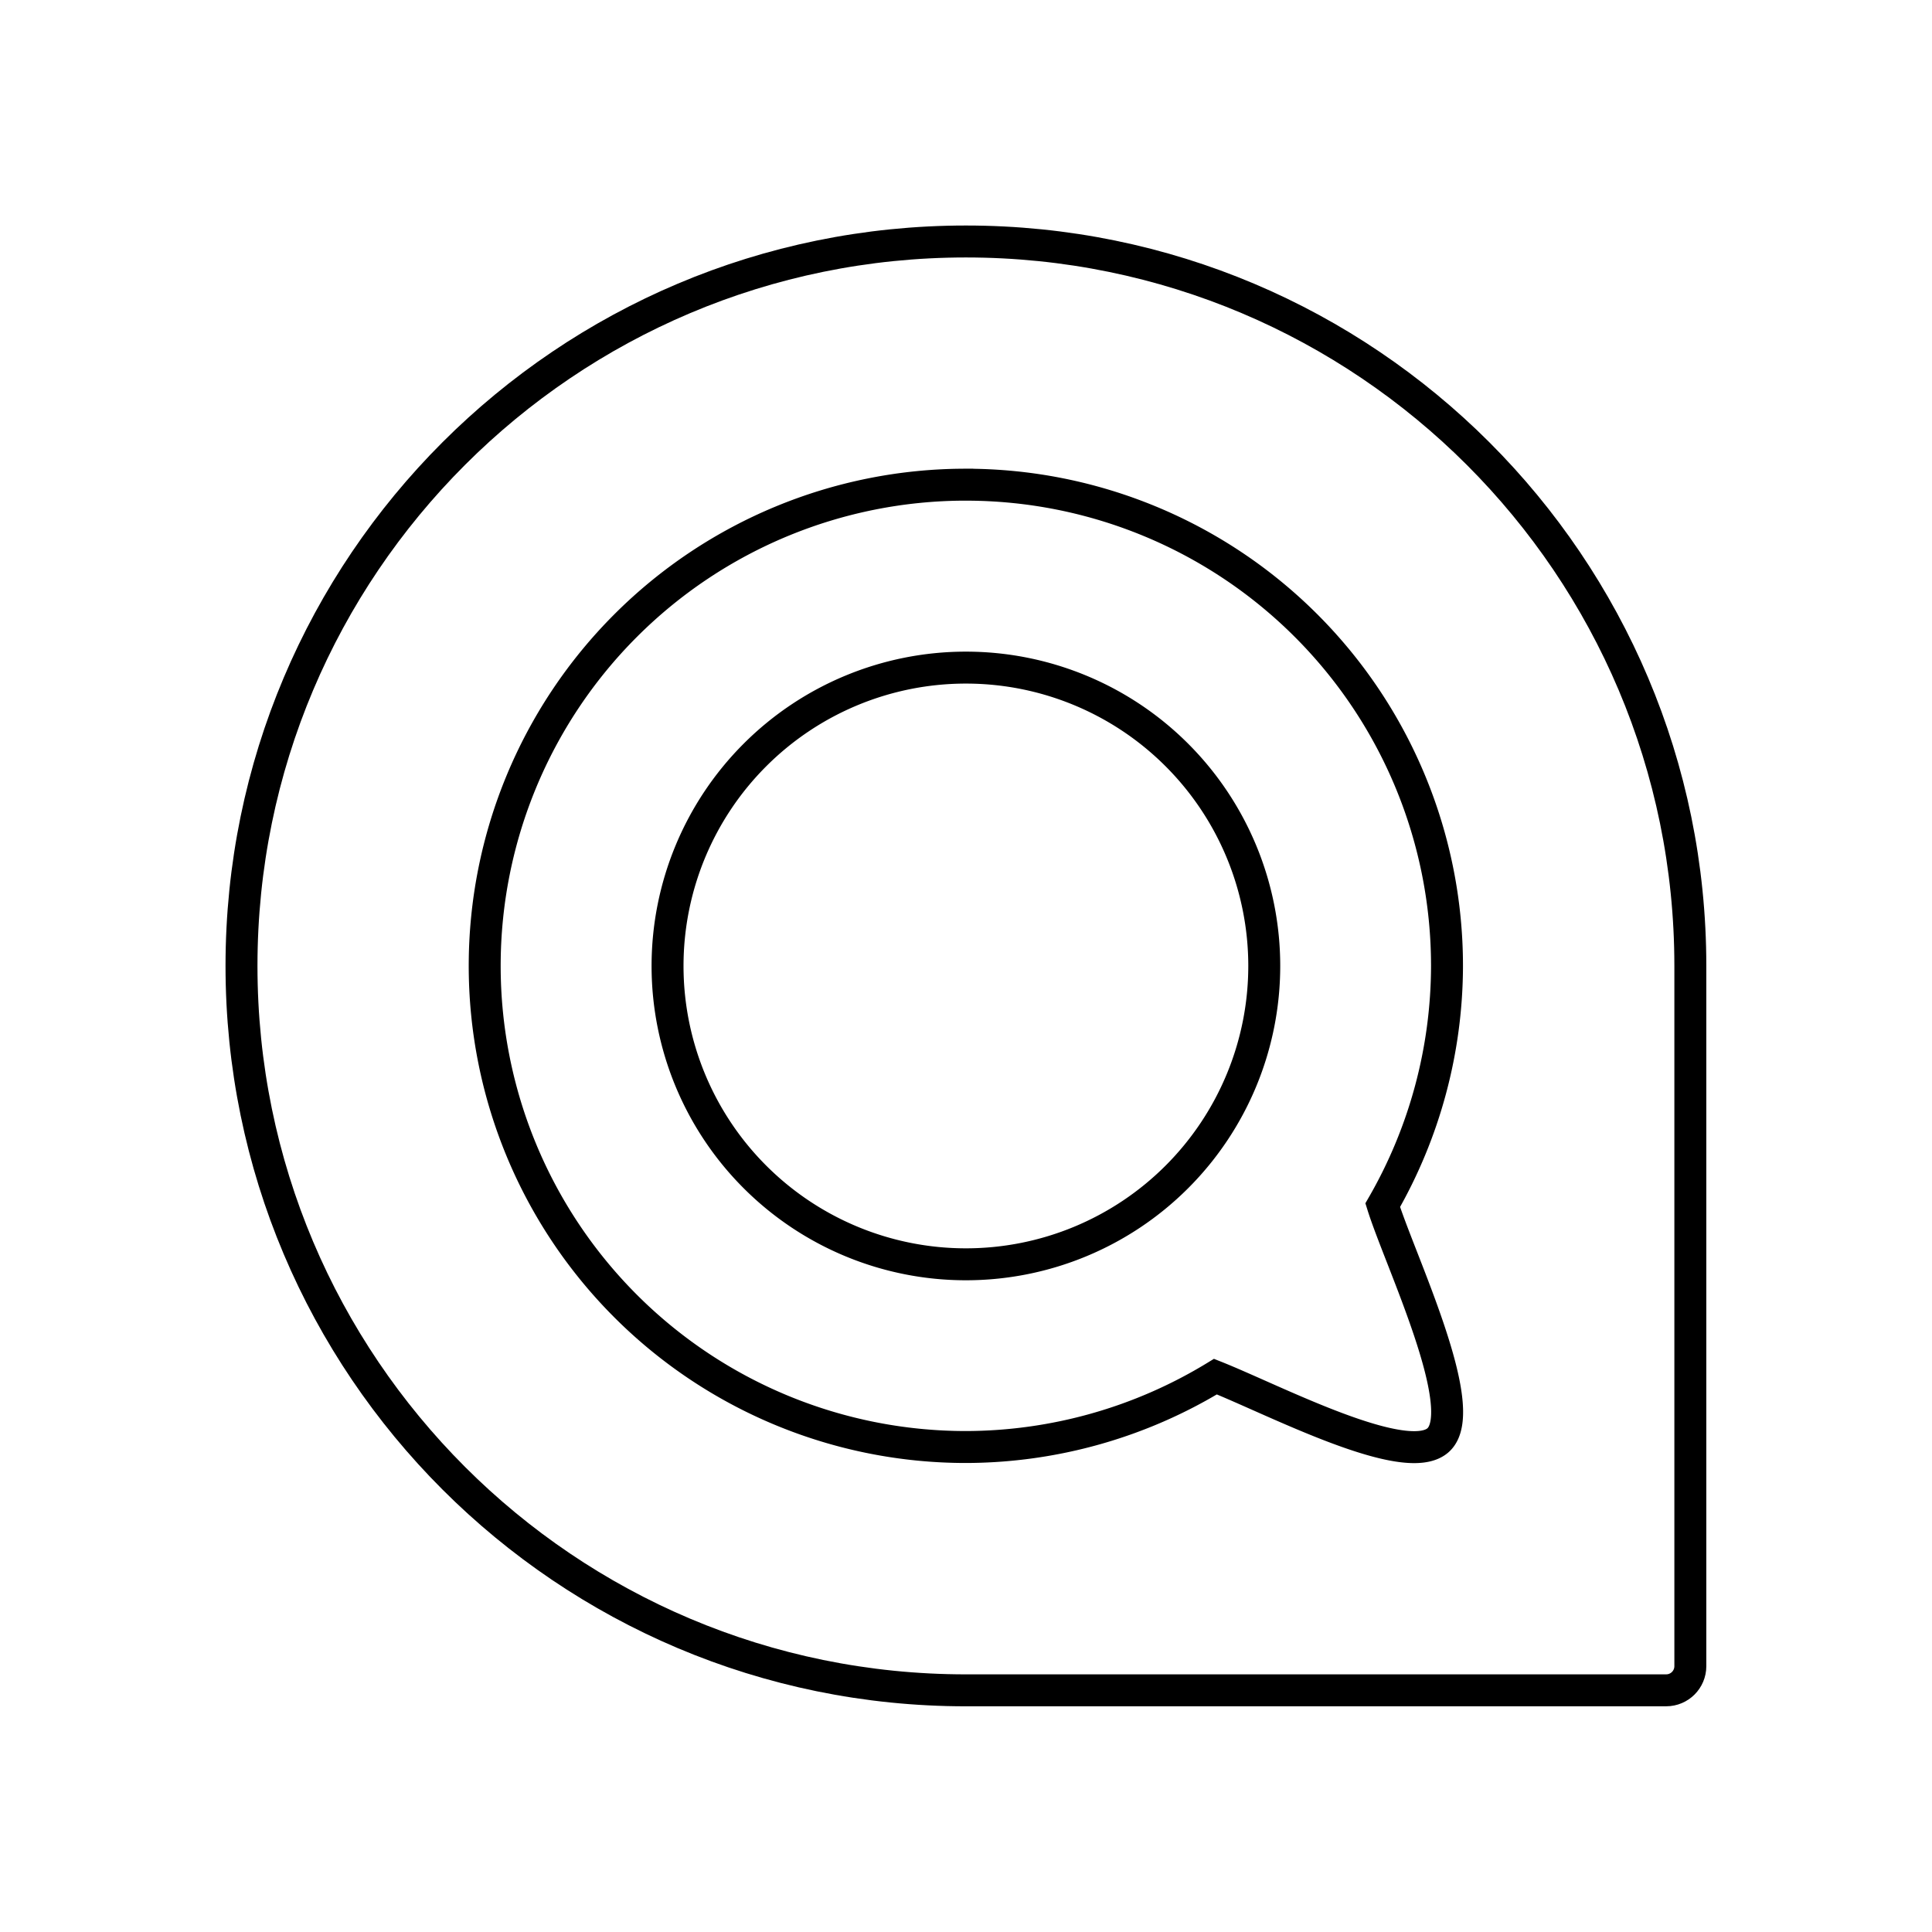 <?xml version="1.0" encoding="UTF-8" standalone="no"?>
<!-- Created with Inkscape (http://www.inkscape.org/) -->

<svg
   width="192mm"
   height="192mm"
   viewBox="0 0 192 192"
   version="1.1"
   id="svg21311"
   xml:space="preserve"
   inkscape:version="1.2.2 (b0a8486541, 2022-12-01)"
   sodipodi:docname="nextcloud_talk.svg"
   xmlns:inkscape="http://www.inkscape.org/namespaces/inkscape"
   xmlns:sodipodi="http://sodipodi.sourceforge.net/DTD/sodipodi-0.dtd"
   xmlns="http://www.w3.org/2000/svg"
   xmlns:svg="http://www.w3.org/2000/svg"><sodipodi:namedview
     id="namedview21313"
     pagecolor="#ffffff"
     bordercolor="#000000"
     borderopacity="0.25"
     inkscape:showpageshadow="2"
     inkscape:pageopacity="0.0"
     inkscape:pagecheckerboard="0"
     inkscape:deskcolor="#d1d1d1"
     inkscape:document-units="mm"
     showgrid="false"
     inkscape:zoom="0.75976562"
     inkscape:cx="295.48586"
     inkscape:cy="386.30334"
     inkscape:window-width="2031"
     inkscape:window-height="1074"
     inkscape:window-x="26"
     inkscape:window-y="23"
     inkscape:window-maximized="0"
     inkscape:current-layer="layer2" /><defs
     id="defs21308"><linearGradient
       id="linearGradient3789-6"><stop
         style="stop-color:#1e9bff;stop-opacity:1;"
         offset="0"
         id="stop3791-0" /><stop
         style="stop-color:#00c8de;stop-opacity:1;"
         offset="1"
         id="stop3793-4" /></linearGradient></defs><g
     inkscape:label="Layer 1"
     inkscape:groupmode="layer"
     id="layer1"><g
       id="layer2"
       inkscape:label="Ebene"
       style="display:inline"
       transform="matrix(1.686,0,0,1.686,23.494,16.749)"><path
         inkscape:connector-curvature="0"
         style="fill:none;fill-opacity:1;stroke-width:1.883;stroke-dasharray:none;stroke:#000000;stroke-opacity:1"
         id="path13"
         d="m 84.277,89.699 c 0.786,0 1.423,-0.637 1.423,-1.423 0,0 0,-40.641 0,-41.276 C 85.7,23.417 66.583,4.3 43,4.3 19.418,4.3 0.3,23.417 0.3,47 c 0,23.583 19.118,42.7 42.7,42.7 0.636,0 41.277,-0.001 41.277,-0.001 z" /><path
         id="path4841"
         d="m 42.996,18.634 a 28.361,28.362 0 0 0 -28.361,28.362 28.361,28.362 0 0 0 28.361,28.362 28.361,28.362 0 0 0 14.712,-4.149 c 3.486,1.385 11.293,5.495 13.152,3.719 1.942,-1.854 -2.28,-10.582 -3.292,-13.825 A 28.361,28.362 0 0 0 71.357,46.996 28.361,28.362 0 0 0 42.997,18.635 Z m 0.003,10.783 a 17.586,17.586 0 0 1 17.586,17.586 17.586,17.586 0 0 1 -17.586,17.585 17.586,17.586 0 0 1 -17.586,-17.585 17.586,17.586 0 0 1 17.586,-17.586 z"
         inkscape:connector-curvature="0"
         style="fill:none;stroke-width:1.883;stroke:#000000;stroke-opacity:1;stroke-dasharray:none" /></g></g></svg>
